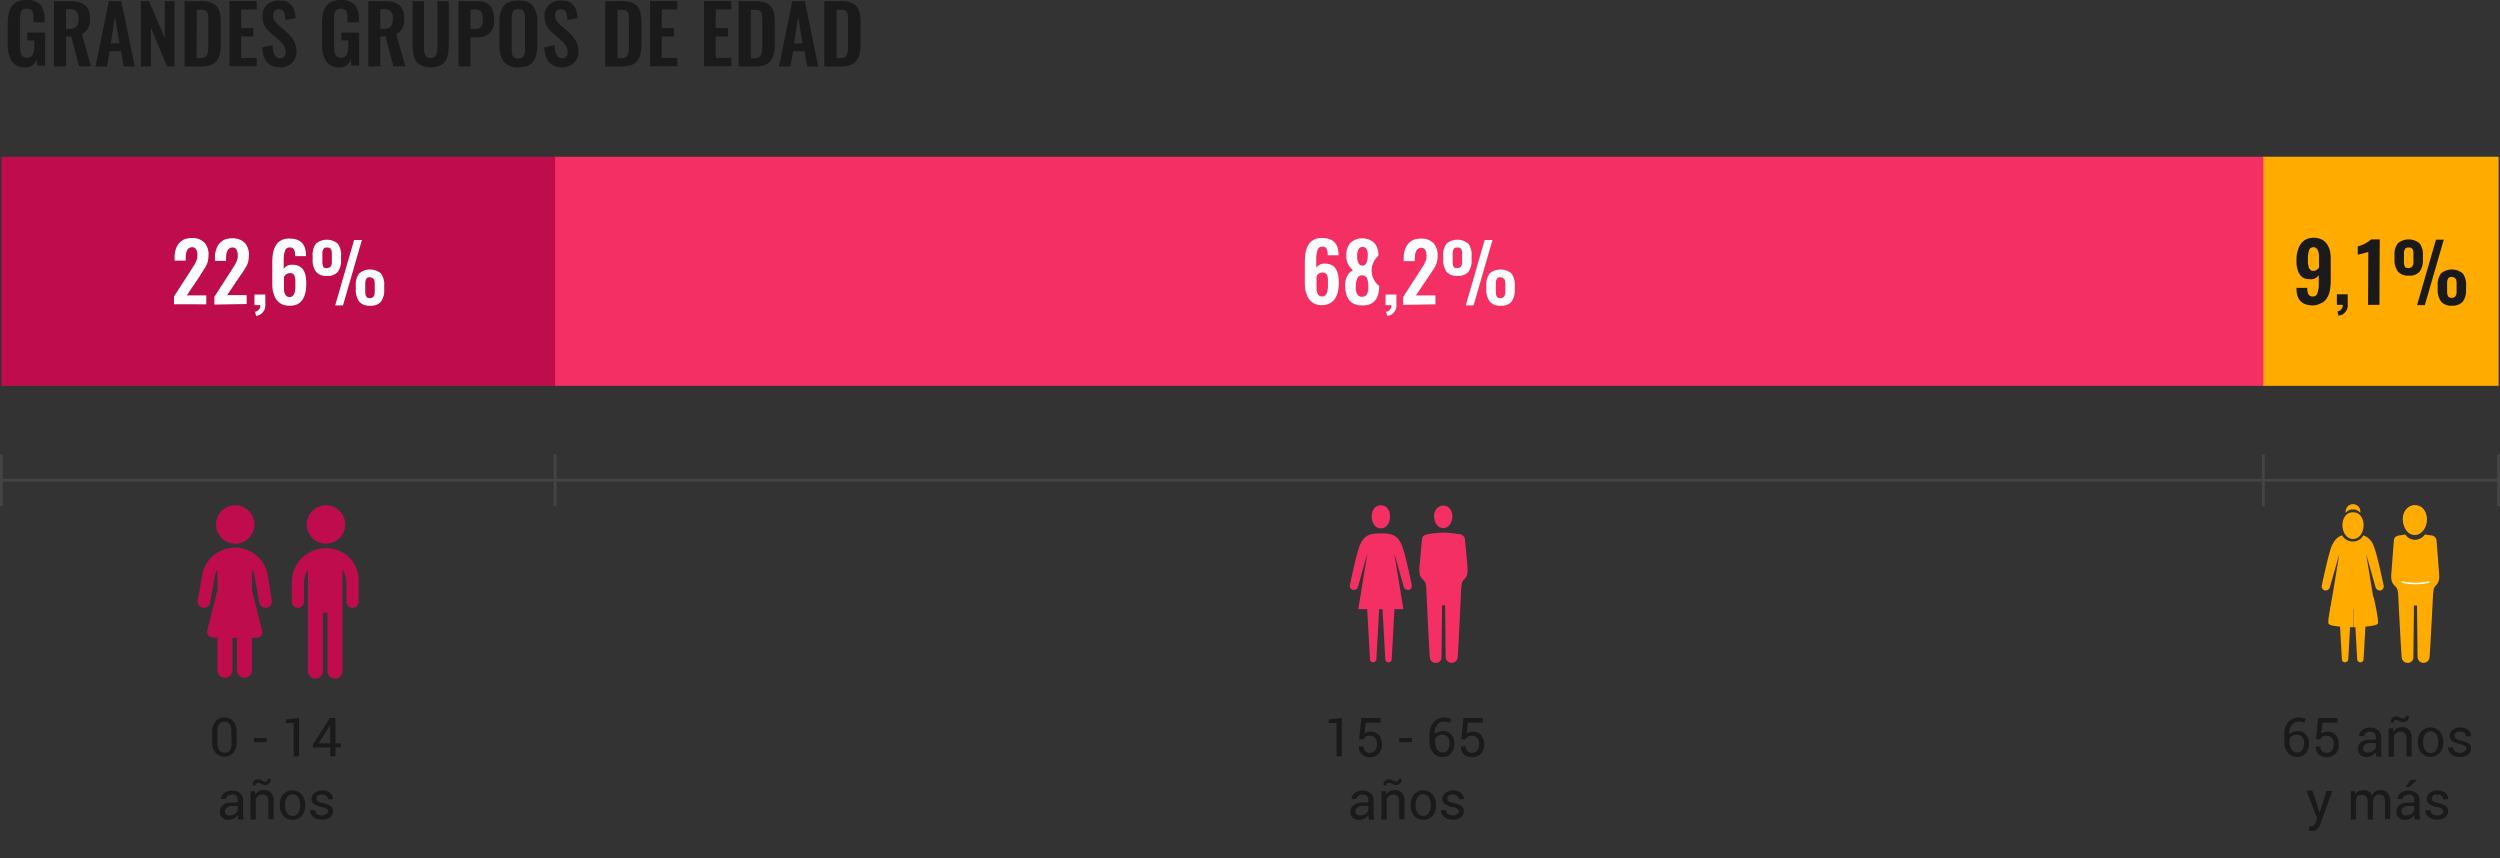 <svg id="Grupo_83048" data-name="Grupo 83048" xmlns="http://www.w3.org/2000/svg" width="761.189" height="261.245" viewBox="0 0 761.189 261.245">
  <rect x="0" y="0" width="761.189" height="261.245" fill="#333333" stroke="none"/>
  <g id="Grupo_82998" data-name="Grupo 82998" transform="translate(1.271)">
    <g id="Grupo_82996" data-name="Grupo 82996" transform="translate(0 0.339)">
      <rect id="Rectángulo_34398" data-name="Rectángulo 34398" width="276.164" height="20.344" fill="none"/>
    </g>
    <g id="Grupo_82997" data-name="Grupo 82997" transform="translate(1.102)" style="isolation: isolate">
      <path id="Trazado_120449" data-name="Trazado 120449" d="M413.509,1247.011a4.655,4.655,0,0,1-4.069-1.78,8.776,8.776,0,0,1-1.272-5.171v-6.441a14.863,14.863,0,0,1,.254-2.967,6.41,6.41,0,0,1,.933-2.2,3.754,3.754,0,0,1,1.779-1.441,6.732,6.732,0,0,1,2.713-.508,5.553,5.553,0,0,1,4.238,1.441,6.517,6.517,0,0,1,1.271,4.408v.932h-3.391v-2.12a3.013,3.013,0,0,0-.17-.847,1.714,1.714,0,0,0-.338-.678,1.374,1.374,0,0,0-.594-.338,3.051,3.051,0,0,0-.932-.17,2.345,2.345,0,0,0-.763.085,2.808,2.808,0,0,0-.509.254,1.817,1.817,0,0,0-.338.423l-.254.509a1.65,1.65,0,0,0-.085.677c0,.254-.085.509-.085.678v8.815a6.437,6.437,0,0,0,.424,2.628,1.775,1.775,0,0,0,1.694.848,2.348,2.348,0,0,0,1.1-.254,2,2,0,0,0,.678-.763,4.179,4.179,0,0,0,.339-1.1,8.233,8.233,0,0,0,.085-1.526v-1.611H414.1v-2.373h5.426V1246.5h-2.374l-.254-2.035A3.261,3.261,0,0,1,413.509,1247.011Z" transform="translate(-408.168 -1226.498)" fill="#1a1a1a"/>
      <path id="Trazado_120450" data-name="Trazado 120450" d="M422.933,1246.773v-19.92h4.577a12.834,12.834,0,0,1,2.712.254,4.56,4.56,0,0,1,1.95.848,4,4,0,0,1,1.271,1.61,7.233,7.233,0,0,1,.423,2.544,6.31,6.31,0,0,1-.593,3.051,3.352,3.352,0,0,1-1.865,1.7l2.8,9.832h-3.644l-2.374-9.07h-1.611v9.07l-3.644.085Zm3.644-11.443h.848a3.2,3.2,0,0,0,2.288-.679,3.445,3.445,0,0,0,.679-2.373,3.227,3.227,0,0,0-.594-2.289,2.873,2.873,0,0,0-2.119-.678h-1.1Z" transform="translate(-408.862 -1226.515)" fill="#1a1a1a"/>
      <path id="Trazado_120451" data-name="Trazado 120451" d="M436.185,1246.773l4.069-19.92h3.814l4.069,19.92h-3.39l-.763-4.662h-3.476l-.847,4.662Zm4.662-7.035h2.628l-1.356-8.138Z" transform="translate(-409.484 -1226.515)" fill="#1a1a1a"/>
      <path id="Trazado_120452" data-name="Trazado 120452" d="M450.683,1246.773v-19.92h2.458l4.832,11.274v-11.274h2.967v19.92h-2.288l-4.917-11.867v11.867Z" transform="translate(-410.165 -1226.515)" fill="#1a1a1a"/>
      <path id="Trazado_120453" data-name="Trazado 120453" d="M464.647,1246.773v-19.92h4.662a10.822,10.822,0,0,1,3.052.339,4.37,4.37,0,0,1,1.949,1.1,3.934,3.934,0,0,1,1.018,1.95,12.606,12.606,0,0,1,.338,2.8v7.2a9.594,9.594,0,0,1-.338,2.882,5.742,5.742,0,0,1-1.018,2.035,3.928,3.928,0,0,1-1.864,1.187,9.4,9.4,0,0,1-2.882.424Zm3.644-2.543h1.018a3.173,3.173,0,0,0,.932-.085,5.82,5.82,0,0,0,.679-.255,1.019,1.019,0,0,0,.423-.424,1.8,1.8,0,0,0,.254-.594,5.365,5.365,0,0,0,.17-.762,3.18,3.18,0,0,0,.085-.847v-9.494c0-.254-.085-.594-.085-.847a5.827,5.827,0,0,0-.254-.679,1.025,1.025,0,0,0-.423-.424.963.963,0,0,0-.679-.255c-.254,0-.679-.084-1.017-.084h-1.018l-.085,14.749Z" transform="translate(-410.821 -1226.515)" fill="#1a1a1a"/>
      <path id="Trazado_120454" data-name="Trazado 120454" d="M478.967,1246.773v-19.92h8.307v2.543h-4.747v5.679h3.73v2.543h-3.73v6.527h4.747v2.543h-8.307Z" transform="translate(-411.493 -1226.515)" fill="#1a1a1a"/>
      <path id="Trazado_120455" data-name="Trazado 120455" d="M494.971,1247.019c-3.475,0-5.34-2.035-5.509-6.1l3.136-.679c.085,2.627.847,3.985,2.288,3.985a1.6,1.6,0,0,0,1.271-.509,2.158,2.158,0,0,0,.424-1.356,3.1,3.1,0,0,0-.339-1.526,4.125,4.125,0,0,0-.678-1.1l-1.1-1.1-2.628-2.288a6.027,6.027,0,0,1-2.288-4.832,4.542,4.542,0,0,1,1.356-3.56,5.234,5.234,0,0,1,3.729-1.272,6.791,6.791,0,0,1,1.95.255,3,3,0,0,1,1.356.763,4.451,4.451,0,0,1,.933,1.186,4.919,4.919,0,0,1,.508,1.441c.085.509.17,1.1.254,1.7l-3.136.593a3.491,3.491,0,0,0-.085-1.017,4.369,4.369,0,0,0-.17-.932,2.109,2.109,0,0,0-.338-.763,1.509,1.509,0,0,0-.594-.423,2.508,2.508,0,0,0-.847-.17,1.729,1.729,0,0,0-1.272.508,2.088,2.088,0,0,0-.423,1.271,3.036,3.036,0,0,0,.338,1.611,7.9,7.9,0,0,0,1.187,1.356l2.628,2.289a13.417,13.417,0,0,1,1.1,1.1c.254.339.594.763.933,1.271a12.188,12.188,0,0,1,.678,1.526,6.45,6.45,0,0,1,.254,1.78,4.8,4.8,0,0,1-1.356,3.561A4.859,4.859,0,0,1,494.971,1247.019Z" transform="translate(-411.986 -1226.506)" fill="#1a1a1a"/>
      <path id="Trazado_120456" data-name="Trazado 120456" d="M513.925,1247.011a4.655,4.655,0,0,1-4.069-1.78,8.776,8.776,0,0,1-1.271-5.171v-6.441a14.941,14.941,0,0,1,.254-2.967,6.409,6.409,0,0,1,.933-2.2,3.752,3.752,0,0,1,1.78-1.441,6.724,6.724,0,0,1,2.712-.508,5.553,5.553,0,0,1,4.238,1.441,6.517,6.517,0,0,1,1.271,4.408v.932H516.3v-2.12a3.013,3.013,0,0,0-.17-.847,1.69,1.69,0,0,0-.338-.678,1.374,1.374,0,0,0-.594-.338,3.051,3.051,0,0,0-.932-.17,2.345,2.345,0,0,0-.763.085,2.794,2.794,0,0,0-.508.254,1.817,1.817,0,0,0-.339.423l-.255.509a1.651,1.651,0,0,0-.085.677c0,.254-.085.509-.085.678v8.815a6.437,6.437,0,0,0,.424,2.628,1.777,1.777,0,0,0,1.7.848,2.346,2.346,0,0,0,1.1-.254,1.992,1.992,0,0,0,.678-.763,4.182,4.182,0,0,0,.339-1.1,8.236,8.236,0,0,0,.085-1.526v-1.611h-2.119v-2.373h5.425V1246.5h-2.373l-.255-2.035A3.116,3.116,0,0,1,513.925,1247.011Z" transform="translate(-412.885 -1226.498)" fill="#1a1a1a"/>
      <path id="Trazado_120457" data-name="Trazado 120457" d="M523.349,1246.773v-19.92h4.577a12.827,12.827,0,0,1,2.712.254,4.556,4.556,0,0,1,1.95.848,4,4,0,0,1,1.271,1.61,7.231,7.231,0,0,1,.424,2.544,6.309,6.309,0,0,1-.594,3.051,3.352,3.352,0,0,1-1.865,1.7l2.8,9.832h-3.644l-2.374-9.07h-1.61v9.07l-3.645.085Zm3.645-11.443h.847a3.2,3.2,0,0,0,2.288-.679,3.446,3.446,0,0,0,.679-2.373,3.227,3.227,0,0,0-.594-2.289,2.873,2.873,0,0,0-2.119-.678h-1.1Z" transform="translate(-413.578 -1226.515)" fill="#1a1a1a"/>
      <path id="Trazado_120458" data-name="Trazado 120458" d="M543.085,1247.028a6.2,6.2,0,0,1-2.288-.339,4.141,4.141,0,0,1-1.611-.848,3.674,3.674,0,0,1-1.018-1.441,6.586,6.586,0,0,1-.508-1.949,18.283,18.283,0,0,1-.17-2.374v-13.223h3.476V1241.6a4.3,4.3,0,0,0,.169,1.018,1.969,1.969,0,0,0,.339.847,1.14,1.14,0,0,0,.594.509,1.836,1.836,0,0,0,1.865,0,3.712,3.712,0,0,0,.593-.509,2.542,2.542,0,0,0,.339-.847,4.259,4.259,0,0,0,.17-1.018v-14.749h3.475v13.223a18.485,18.485,0,0,1-.169,2.374,7.319,7.319,0,0,1-.509,1.949,3.682,3.682,0,0,1-1.017,1.441,4.155,4.155,0,0,1-1.611.848A6.079,6.079,0,0,1,543.085,1247.028Z" transform="translate(-414.242 -1226.515)" fill="#1a1a1a"/>
      <path id="Trazado_120459" data-name="Trazado 120459" d="M552.166,1246.773v-19.92h5.765c3.39,0,5.085,1.865,5.085,5.679a5.248,5.248,0,0,1-1.356,4.069,5.54,5.54,0,0,1-3.9,1.271h-1.95v8.9Zm3.645-11.443H557a2.54,2.54,0,0,0,2.035-.594,3.666,3.666,0,0,0,.508-2.2,6.877,6.877,0,0,0-.085-1.441,3.019,3.019,0,0,0-.338-.932,1.848,1.848,0,0,0-.763-.594,6.14,6.14,0,0,0-1.441-.169h-1.1Z" transform="translate(-414.932 -1226.515)" fill="#1a1a1a"/>
      <path id="Trazado_120460" data-name="Trazado 120460" d="M571,1247.019a5.44,5.44,0,0,1-4.408-1.7,7.908,7.908,0,0,1-1.356-4.917v-7.29a8.789,8.789,0,0,1,.339-2.712,5.585,5.585,0,0,1,.932-2.035,3.463,3.463,0,0,1,1.78-1.271,8.274,8.274,0,0,1,2.712-.424c2.035,0,3.476.509,4.408,1.611a7.3,7.3,0,0,1,1.356,4.832v7.375a8.79,8.79,0,0,1-.339,2.712,5.569,5.569,0,0,1-.932,2.035,4.17,4.17,0,0,1-1.78,1.356A9.092,9.092,0,0,1,571,1247.019Zm-.932-2.882a2.659,2.659,0,0,0,1.864,0,1.523,1.523,0,0,0,.594-.424,1.706,1.706,0,0,0,.339-.679,2.5,2.5,0,0,0,.17-.847v-9.917a4.855,4.855,0,0,0-.085-1.187c-.085-.339-.17-.593-.255-.932a2.272,2.272,0,0,0-.594-.678,2.159,2.159,0,0,0-1.1-.17,4.289,4.289,0,0,0-1.1.17,1.172,1.172,0,0,0-.594.678,3.826,3.826,0,0,0-.255.932c0,.339-.085.678-.085,1.188v10a3.72,3.72,0,0,0,.17.847,1.707,1.707,0,0,0,.339.678A3.692,3.692,0,0,0,570.073,1244.137Z" transform="translate(-415.546 -1226.506)" fill="#1a1a1a"/>
      <path id="Trazado_120461" data-name="Trazado 120461" d="M585.07,1247.019c-3.476,0-5.34-2.035-5.51-6.1l3.136-.679c.085,2.627.847,3.985,2.288,3.985a1.6,1.6,0,0,0,1.271-.509,2.158,2.158,0,0,0,.424-1.356,3.1,3.1,0,0,0-.339-1.526,4.151,4.151,0,0,0-.678-1.1l-1.1-1.1-2.628-2.288a6.027,6.027,0,0,1-2.288-4.832,4.539,4.539,0,0,1,1.356-3.56,5.233,5.233,0,0,1,3.729-1.272,6.8,6.8,0,0,1,1.95.255,3,3,0,0,1,1.356.763,4.428,4.428,0,0,1,.932,1.186,4.894,4.894,0,0,1,.509,1.441c.085.509.17,1.1.254,1.7l-3.136.593a3.491,3.491,0,0,0-.085-1.017,4.372,4.372,0,0,0-.17-.932,2.1,2.1,0,0,0-.339-.763,1.507,1.507,0,0,0-.593-.423,2.509,2.509,0,0,0-.848-.17,1.729,1.729,0,0,0-1.271.508,2.083,2.083,0,0,0-.424,1.271,3.027,3.027,0,0,0,.339,1.611,7.94,7.94,0,0,0,1.187,1.356l2.628,2.289a13.584,13.584,0,0,1,1.1,1.1c.255.339.594.763.932,1.271a12.038,12.038,0,0,1,.679,1.526,6.447,6.447,0,0,1,.255,1.78,4.8,4.8,0,0,1-1.356,3.561A4.859,4.859,0,0,1,585.07,1247.019Z" transform="translate(-416.218 -1226.506)" fill="#1a1a1a"/>
      <path id="Trazado_120462" data-name="Trazado 120462" d="M599.039,1246.773v-19.92H603.7a10.823,10.823,0,0,1,3.052.339,4.379,4.379,0,0,1,1.95,1.1,3.941,3.941,0,0,1,1.017,1.95,12.6,12.6,0,0,1,.339,2.8v7.2a9.591,9.591,0,0,1-.339,2.882,5.757,5.757,0,0,1-1.017,2.035,3.936,3.936,0,0,1-1.865,1.187,9.4,9.4,0,0,1-2.882.424Zm3.645-2.543H603.7a3.169,3.169,0,0,0,.932-.085,5.82,5.82,0,0,0,.679-.255,1.021,1.021,0,0,0,.424-.424,1.789,1.789,0,0,0,.254-.594,5.358,5.358,0,0,0,.17-.762,3.181,3.181,0,0,0,.085-.847v-9.494c0-.254-.085-.594-.085-.847a5.793,5.793,0,0,0-.255-.679,1.013,1.013,0,0,0-.423-.424.963.963,0,0,0-.679-.255c-.254,0-.677-.084-1.017-.084h-1.017v14.749Z" transform="translate(-417.133 -1226.515)" fill="#1a1a1a"/>
      <path id="Trazado_120463" data-name="Trazado 120463" d="M613.359,1246.773v-19.92h8.307v2.543h-4.747v5.679h3.73v2.543h-3.73v6.527h4.747v2.543h-8.307Z" transform="translate(-417.806 -1226.515)" fill="#1a1a1a"/>
      <path id="Trazado_120464" data-name="Trazado 120464" d="M630.614,1246.773v-19.92h8.307v2.543h-4.747v5.679h3.73v2.543h-3.73v6.527h4.747v2.543h-8.307v.085Z" transform="translate(-418.616 -1226.515)" fill="#1a1a1a"/>
      <path id="Trazado_120465" data-name="Trazado 120465" d="M641.643,1246.773v-19.92H646.3a10.814,10.814,0,0,1,3.052.339,4.373,4.373,0,0,1,1.95,1.1,3.932,3.932,0,0,1,1.017,1.95,12.6,12.6,0,0,1,.339,2.8v7.2a9.591,9.591,0,0,1-.339,2.882,5.724,5.724,0,0,1-1.017,2.035,3.931,3.931,0,0,1-1.865,1.187,9.392,9.392,0,0,1-2.882.424Zm3.644-2.543H646.3a3.179,3.179,0,0,0,.933-.085,5.8,5.8,0,0,0,.678-.255,1.021,1.021,0,0,0,.424-.424,1.8,1.8,0,0,0,.254-.594,5.348,5.348,0,0,0,.17-.762,3.178,3.178,0,0,0,.085-.847v-9.494c0-.254-.085-.594-.085-.847a5.815,5.815,0,0,0-.254-.679,1.022,1.022,0,0,0-.424-.424.96.96,0,0,0-.678-.255c-.254,0-.679-.084-1.018-.084h-1.017v14.749Z" transform="translate(-419.134 -1226.515)" fill="#1a1a1a"/>
      <path id="Trazado_120466" data-name="Trazado 120466" d="M654.539,1246.773l4.069-19.92h3.815l4.069,19.92H663.1l-.762-4.662h-3.476l-.847,4.662Zm4.577-7.035h2.628l-1.356-8.138Z" transform="translate(-419.74 -1226.515)" fill="#1a1a1a"/>
      <path id="Trazado_120467" data-name="Trazado 120467" d="M669.037,1246.773v-19.92H673.7a10.821,10.821,0,0,1,3.052.339,4.369,4.369,0,0,1,1.949,1.1,3.934,3.934,0,0,1,1.018,1.95,12.6,12.6,0,0,1,.338,2.8v7.2a9.625,9.625,0,0,1-.338,2.882,5.74,5.74,0,0,1-1.018,2.035,3.928,3.928,0,0,1-1.864,1.187,9.4,9.4,0,0,1-2.882.424Zm3.644-2.543H673.7a3.173,3.173,0,0,0,.932-.085,5.825,5.825,0,0,0,.679-.255,1.019,1.019,0,0,0,.423-.424,1.8,1.8,0,0,0,.255-.594,5.358,5.358,0,0,0,.17-.762,3.176,3.176,0,0,0,.085-.847v-9.494c0-.254-.085-.594-.085-.847a5.828,5.828,0,0,0-.254-.679,1.026,1.026,0,0,0-.423-.424.963.963,0,0,0-.679-.255c-.254,0-.679-.084-1.017-.084h-1.018v14.749Z" transform="translate(-420.421 -1226.515)" fill="#1a1a1a"/>
    </g>
  </g>
  <g id="Grupo_83002" data-name="Grupo 83002" transform="translate(38.229 217.761)">
    <g id="Grupo_82999" data-name="Grupo 82999">
      <rect id="Rectángulo_34399" data-name="Rectángulo 34399" width="92.902" height="43.484" fill="none"/>
    </g>
    <g id="Grupo_83000" data-name="Grupo 83000" transform="translate(26.362 0.679)" style="isolation: isolate">
      <path id="Trazado_120468" data-name="Trazado 120468" d="M480.911,1463.077a4.915,4.915,0,0,1-1.017,3.391,3.693,3.693,0,0,1-5.425,0,5.058,5.058,0,0,1-1.018-3.391v-2.8a4.908,4.908,0,0,1,1.018-3.39,3.521,3.521,0,0,1,2.712-1.187,3.4,3.4,0,0,1,2.712,1.187,5.062,5.062,0,0,1,1.017,3.39Zm-1.611-3.051a4.17,4.17,0,0,0-.508-2.289,1.861,1.861,0,0,0-1.611-.762,1.967,1.967,0,0,0-1.611.762,3.539,3.539,0,0,0-.509,2.289v3.39a3.516,3.516,0,0,0,.594,2.289,1.863,1.863,0,0,0,1.611.762,1.971,1.971,0,0,0,1.611-.762,4.17,4.17,0,0,0,.508-2.289l-.085-3.39Z" transform="translate(-473.452 -1455.703)" fill="#1a1a1a"/>
      <path id="Trazado_120469" data-name="Trazado 120469" d="M490.693,1463.555h-3.9v-1.271h3.9Z" transform="translate(-474.079 -1456.012)" fill="#1a1a1a"/>
      <path id="Trazado_120470" data-name="Trazado 120470" d="M501.006,1467.578H499.4v-10.172h-2.373v-1.1l3.984-.424Z" transform="translate(-474.559 -1455.711)" fill="#1a1a1a"/>
      <path id="Trazado_120471" data-name="Trazado 120471" d="M512.516,1463.594h1.611v1.271h-1.611v2.712H510.9v-2.712h-5.256v-.847l5.171-8.138h1.7Zm-5.171,0H510.9v-5.509h-.085l-.17.424Z" transform="translate(-474.964 -1455.711)" fill="#1a1a1a"/>
    </g>
    <g id="Grupo_83001" data-name="Grupo 83001" transform="translate(28.736 19.242)" style="isolation: isolate">
      <path id="Trazado_120472" data-name="Trazado 120472" d="M481.537,1487.825a2.1,2.1,0,0,1-.085-.678c0-.17-.085-.424-.085-.594a2.824,2.824,0,0,1-1.186,1.018,3.468,3.468,0,0,1-1.526.423,2.79,2.79,0,0,1-2.035-.677,2.4,2.4,0,0,1-.678-1.95,2.268,2.268,0,0,1,1.017-1.95,4.463,4.463,0,0,1,2.712-.678h1.7v-.847a1.678,1.678,0,0,0-.424-1.187,1.752,1.752,0,0,0-1.356-.423,2.087,2.087,0,0,0-1.271.423,1.172,1.172,0,0,0-.509.933h-1.526v-.085a2.067,2.067,0,0,1,.933-1.7,3.705,3.705,0,0,1,2.458-.763,3.473,3.473,0,0,1,2.374.763,2.633,2.633,0,0,1,.932,2.119v4.154a3.474,3.474,0,0,0,.085.932,3,3,0,0,0,.17.847h-1.7v-.085Zm-2.627-1.187a2.936,2.936,0,0,0,1.526-.423,2.161,2.161,0,0,0,.932-1.018v-1.441h-1.78a2.072,2.072,0,0,0-1.526.509,1.6,1.6,0,0,0-.593,1.1,1.158,1.158,0,0,0,.338.932A1.44,1.44,0,0,0,478.91,1486.638Z" transform="translate(-475.943 -1475.365)" fill="#1a1a1a"/>
      <path id="Trazado_120473" data-name="Trazado 120473" d="M487.082,1478.91l.085,1.272a3.426,3.426,0,0,1,1.1-1.1,2.9,2.9,0,0,1,1.526-.338,2.755,2.755,0,0,1,2.2.847,3.507,3.507,0,0,1,.763,2.543v5.509h-1.611v-5.425a2.619,2.619,0,0,0-.424-1.611,1.789,1.789,0,0,0-1.356-.508,1.947,1.947,0,0,0-1.187.338,3.025,3.025,0,0,0-.848.933v6.357h-1.611v-8.646h1.356Zm4.832-3.475a1.726,1.726,0,0,1-.509,1.271,1.537,1.537,0,0,1-1.187.509,2.318,2.318,0,0,1-1.186-.339,2.02,2.02,0,0,0-1.017-.339.77.77,0,0,0-.594.254.917.917,0,0,0-.254.593l-.847-.169a1.727,1.727,0,0,1,.509-1.272,1.539,1.539,0,0,1,1.187-.508,2.057,2.057,0,0,1,1.1.338,2.276,2.276,0,0,0,1.1.339.77.77,0,0,0,.594-.254.96.96,0,0,0,.254-.678Z" transform="translate(-476.402 -1475.181)" fill="#1a1a1a"/>
      <path id="Trazado_120474" data-name="Trazado 120474" d="M495.065,1483.413a4.648,4.648,0,0,1,1.018-3.136,3.8,3.8,0,0,1,5.679,0,4.808,4.808,0,0,1,1.017,3.136v.17a4.655,4.655,0,0,1-1.017,3.136,3.385,3.385,0,0,1-2.8,1.271,3.667,3.667,0,0,1-2.882-1.271,4.805,4.805,0,0,1-1.018-3.136Zm1.611.17a3.837,3.837,0,0,0,.594,2.289,1.955,1.955,0,0,0,1.7.932,1.859,1.859,0,0,0,1.7-.932,3.843,3.843,0,0,0,.593-2.289v-.17a3.841,3.841,0,0,0-.593-2.288,1.954,1.954,0,0,0-1.7-.932,1.856,1.856,0,0,0-1.7.932,3.835,3.835,0,0,0-.594,2.288Z" transform="translate(-476.841 -1475.361)" fill="#1a1a1a"/>
      <path id="Trazado_120475" data-name="Trazado 120475" d="M510.269,1485.532a1.176,1.176,0,0,0-.423-.847,3.306,3.306,0,0,0-1.526-.594,6.3,6.3,0,0,1-2.374-.932,1.971,1.971,0,0,1-.762-1.611,2.338,2.338,0,0,1,.932-1.78,4.072,4.072,0,0,1,4.747,0,2.406,2.406,0,0,1,.847,1.865v.085h-1.526a1.468,1.468,0,0,0-.508-1.018,1.664,1.664,0,0,0-1.271-.423,1.761,1.761,0,0,0-1.272.338,1.181,1.181,0,0,0-.423.848,1.091,1.091,0,0,0,.338.847,5.337,5.337,0,0,0,1.442.509,7.84,7.84,0,0,1,2.458.932,1.971,1.971,0,0,1,.762,1.611,2.368,2.368,0,0,1-.932,1.865,3.684,3.684,0,0,1-2.458.677,3.775,3.775,0,0,1-2.628-.847,2.4,2.4,0,0,1-.932-1.95v-.085h1.526a1.368,1.368,0,0,0,.594,1.188,2.564,2.564,0,0,0,1.356.423,2.151,2.151,0,0,0,1.356-.339C509.931,1486.041,510.269,1485.872,510.269,1485.532Z" transform="translate(-477.297 -1475.361)" fill="#1a1a1a"/>
    </g>
  </g>
  <g id="Grupo_83006" data-name="Grupo 83006" transform="translate(382.459 217.761)">
    <g id="Grupo_83003" data-name="Grupo 83003">
      <rect id="Rectángulo_34400" data-name="Rectángulo 34400" width="92.902" height="43.484" fill="none"/>
    </g>
    <g id="Grupo_83004" data-name="Grupo 83004" transform="translate(22.124 0.678)" style="isolation: isolate">
      <path id="Trazado_120476" data-name="Trazado 120476" d="M834.185,1467.578h-1.611v-10.172H830.2v-1.1l3.984-.424v11.7Z" transform="translate(-830.201 -1455.71)" fill="#1a1a1a"/>
      <path id="Trazado_120477" data-name="Trazado 120477" d="M839.892,1462.323l.678-6.443h5.849v1.441h-4.493l-.424,3.306a2.654,2.654,0,0,1,.848-.424,4.29,4.29,0,0,1,1.017-.169,3.2,3.2,0,0,1,2.543,1.017,4.352,4.352,0,0,1,.933,2.882,4.118,4.118,0,0,1-.933,2.8,3.935,3.935,0,0,1-5.17.254,2.9,2.9,0,0,1-.932-2.374v-.085h1.441a1.769,1.769,0,0,0,1.949,1.95,1.863,1.863,0,0,0,1.526-.678,3.331,3.331,0,0,0,.594-1.95,2.74,2.74,0,0,0-.594-1.865,1.742,1.742,0,0,0-1.526-.678,2.74,2.74,0,0,0-1.356.255,1.548,1.548,0,0,0-.593.847Z" transform="translate(-830.652 -1455.71)" fill="#1a1a1a"/>
      <path id="Trazado_120478" data-name="Trazado 120478" d="M856.6,1463.555h-3.9v-1.271h3.9Z" transform="translate(-831.258 -1456.011)" fill="#1a1a1a"/>
      <path id="Trazado_120479" data-name="Trazado 120479" d="M866.806,1455.7a5.708,5.708,0,0,1,1.187.17,2.388,2.388,0,0,1,.933.339l-.339,1.187a2.539,2.539,0,0,0-.848-.338,3.8,3.8,0,0,0-1.017-.085,2.417,2.417,0,0,0-2.035,1.017,4.209,4.209,0,0,0-.762,2.627v.17a3.308,3.308,0,0,1,1.187-.678,3.958,3.958,0,0,1,1.441-.254,2.942,2.942,0,0,1,2.458,1.1,4.2,4.2,0,0,1,.933,2.712,4.351,4.351,0,0,1-1.017,2.967,3.281,3.281,0,0,1-2.628,1.1,3.5,3.5,0,0,1-2.8-1.271,5.036,5.036,0,0,1-1.1-3.475v-2.2a5.161,5.161,0,0,1,1.271-3.644A4.2,4.2,0,0,1,866.806,1455.7Zm-.509,5.256a2.311,2.311,0,0,0-1.356.339,2.689,2.689,0,0,0-.847.847v.932a4.047,4.047,0,0,0,.678,2.459,1.981,1.981,0,0,0,1.7.847,1.615,1.615,0,0,0,1.526-.847,3.614,3.614,0,0,0,.509-2.035,2.6,2.6,0,0,0-.594-1.865A2.172,2.172,0,0,0,866.3,1460.958Z" transform="translate(-831.713 -1455.702)" fill="#1a1a1a"/>
      <path id="Trazado_120480" data-name="Trazado 120480" d="M872.533,1462.323l.679-6.443h5.849v1.441h-4.493l-.424,3.306a2.654,2.654,0,0,1,.848-.424,4.29,4.29,0,0,1,1.017-.169,3.2,3.2,0,0,1,2.543,1.017,4.352,4.352,0,0,1,.933,2.882,4.118,4.118,0,0,1-.933,2.8,3.935,3.935,0,0,1-5.17.254,2.9,2.9,0,0,1-.932-2.374v-.085h1.441a1.769,1.769,0,0,0,1.949,1.95,1.864,1.864,0,0,0,1.526-.678,3.331,3.331,0,0,0,.594-1.95,2.74,2.74,0,0,0-.594-1.865,1.743,1.743,0,0,0-1.526-.678,2.74,2.74,0,0,0-1.356.255,1.548,1.548,0,0,0-.593.847Z" transform="translate(-832.185 -1455.71)" fill="#1a1a1a"/>
    </g>
    <g id="Grupo_83005" data-name="Grupo 83005" transform="translate(28.735 19.242)" style="isolation: isolate">
      <path id="Trazado_120481" data-name="Trazado 120481" d="M842.733,1487.825a2.1,2.1,0,0,1-.085-.678c0-.17-.085-.424-.085-.594a2.821,2.821,0,0,1-1.187,1.018,3.461,3.461,0,0,1-1.526.423,2.79,2.79,0,0,1-2.034-.677,2.393,2.393,0,0,1-.679-1.95,2.269,2.269,0,0,1,1.018-1.95,4.461,4.461,0,0,1,2.712-.678h1.7v-.847a1.678,1.678,0,0,0-.424-1.187,1.754,1.754,0,0,0-1.356-.423,2.085,2.085,0,0,0-1.271.423,1.172,1.172,0,0,0-.509.933h-1.526v-.085a2.067,2.067,0,0,1,.933-1.7,3.7,3.7,0,0,1,2.458-.763,3.469,3.469,0,0,1,2.373.763,2.631,2.631,0,0,1,.933,2.119v4.154a3.477,3.477,0,0,0,.085.932,3,3,0,0,0,.169.847h-1.695v-.085Zm-2.628-1.187a2.931,2.931,0,0,0,1.526-.423,2.158,2.158,0,0,0,.933-1.018v-1.441h-1.78a2.071,2.071,0,0,0-1.526.509,1.334,1.334,0,0,0-.594,1.1,1.156,1.156,0,0,0,.339.932A1.7,1.7,0,0,0,840.1,1486.638Z" transform="translate(-837.138 -1475.365)" fill="#1a1a1a"/>
      <path id="Trazado_120482" data-name="Trazado 120482" d="M848.367,1478.91l.085,1.272a3.423,3.423,0,0,1,1.1-1.1,2.9,2.9,0,0,1,1.526-.338,2.756,2.756,0,0,1,2.2.847,3.512,3.512,0,0,1,.762,2.543v5.509h-1.611v-5.425a2.626,2.626,0,0,0-.423-1.611,1.79,1.79,0,0,0-1.357-.508,1.951,1.951,0,0,0-1.187.338,3.023,3.023,0,0,0-.847.933v6.357h-1.611v-8.646h1.356Zm4.832-3.475a1.726,1.726,0,0,1-.509,1.271,1.538,1.538,0,0,1-1.186.509,2.313,2.313,0,0,1-1.187-.339,2.022,2.022,0,0,0-1.018-.339.77.77,0,0,0-.593.254.917.917,0,0,0-.254.593l-.847-.169a1.726,1.726,0,0,1,.508-1.272,1.542,1.542,0,0,1,1.187-.508,2.06,2.06,0,0,1,1.1.338,2.274,2.274,0,0,0,1.1.339.767.767,0,0,0,.593-.254.959.959,0,0,0,.254-.678Z" transform="translate(-837.602 -1475.181)" fill="#1a1a1a"/>
      <path id="Trazado_120483" data-name="Trazado 120483" d="M856.35,1483.413a4.653,4.653,0,0,1,1.017-3.136,3.8,3.8,0,0,1,5.679,0,4.8,4.8,0,0,1,1.018,3.136v.17a4.65,4.65,0,0,1-1.018,3.136,3.806,3.806,0,0,1-5.679,0,4.81,4.81,0,0,1-1.017-3.136v-.17Zm1.526.17a3.843,3.843,0,0,0,.593,2.289,1.956,1.956,0,0,0,1.7.932,1.858,1.858,0,0,0,1.7-.932,3.836,3.836,0,0,0,.594-2.289v-.17a3.835,3.835,0,0,0-.594-2.288,1.953,1.953,0,0,0-1.7-.932,1.857,1.857,0,0,0-1.7.932,3.842,3.842,0,0,0-.593,2.288Z" transform="translate(-838.04 -1475.361)" fill="#1a1a1a"/>
      <path id="Trazado_120484" data-name="Trazado 120484" d="M871.554,1485.532a1.174,1.174,0,0,0-.424-.847,3.3,3.3,0,0,0-1.526-.594,6.294,6.294,0,0,1-2.373-.932,1.97,1.97,0,0,1-.763-1.611,2.336,2.336,0,0,1,.933-1.78,4.07,4.07,0,0,1,4.746,0,2.4,2.4,0,0,1,.848,1.865v.085H871.47a1.466,1.466,0,0,0-.509-1.018,1.661,1.661,0,0,0-1.271-.423,1.76,1.76,0,0,0-1.271.338,1.178,1.178,0,0,0-.424.848,1.088,1.088,0,0,0,.339.847,5.34,5.34,0,0,0,1.441.509,7.848,7.848,0,0,1,2.459.932,1.972,1.972,0,0,1,.762,1.611,2.371,2.371,0,0,1-.932,1.865,3.685,3.685,0,0,1-2.459.677,3.774,3.774,0,0,1-2.628-.847,2.4,2.4,0,0,1-.932-1.95v-.085h1.526a1.37,1.37,0,0,0,.593,1.188,2.57,2.57,0,0,0,1.356.423,2.148,2.148,0,0,0,1.356-.339C871.215,1486.041,871.554,1485.872,871.554,1485.532Z" transform="translate(-838.496 -1475.361)" fill="#1a1a1a"/>
    </g>
  </g>
  <g id="Grupo_83010" data-name="Grupo 83010" transform="translate(688.969 217.761)">
    <g id="Grupo_83007" data-name="Grupo 83007">
      <rect id="Rectángulo_34401" data-name="Rectángulo 34401" width="71.711" height="43.484" fill="none"/>
    </g>
    <g id="Grupo_83008" data-name="Grupo 83008" transform="translate(6.527 0.085)" style="isolation: isolate">
      <path id="Trazado_120485" data-name="Trazado 120485" d="M1139.86,1455.7a5.726,5.726,0,0,1,1.187.17,2.383,2.383,0,0,1,.932.339l-.339,1.187a2.525,2.525,0,0,0-.847-.338,3.8,3.8,0,0,0-1.017-.085,2.415,2.415,0,0,0-2.035,1.017,4.2,4.2,0,0,0-.763,2.627v.17a3.312,3.312,0,0,1,1.188-.678,3.954,3.954,0,0,1,1.441-.254,2.943,2.943,0,0,1,2.458,1.1,4.2,4.2,0,0,1,.932,2.712,4.346,4.346,0,0,1-1.017,2.967,3.278,3.278,0,0,1-2.627,1.1,3.5,3.5,0,0,1-2.8-1.271,5.031,5.031,0,0,1-1.1-3.475v-2.2a5.157,5.157,0,0,1,1.271-3.644A4.066,4.066,0,0,1,1139.86,1455.7Zm-.594,5.256a2.31,2.31,0,0,0-1.356.339,2.679,2.679,0,0,0-.847.847v.932a4.04,4.04,0,0,0,.678,2.459,1.98,1.98,0,0,0,1.7.847,1.616,1.616,0,0,0,1.526-.847,3.615,3.615,0,0,0,.508-2.035,2.6,2.6,0,0,0-.593-1.865A2.043,2.043,0,0,0,1139.266,1460.958Z" transform="translate(-1135.452 -1455.109)" fill="#1a1a1a"/>
      <path id="Trazado_120486" data-name="Trazado 120486" d="M1145.587,1462.323l.679-6.443h5.849v1.441h-4.493l-.424,3.306a2.66,2.66,0,0,1,.847-.424,4.3,4.3,0,0,1,1.018-.169,3.2,3.2,0,0,1,2.543,1.017,4.351,4.351,0,0,1,.932,2.882,4.117,4.117,0,0,1-.932,2.8,3.936,3.936,0,0,1-5.171.254,2.9,2.9,0,0,1-.932-2.374v-.085h1.441a1.771,1.771,0,0,0,1.95,1.95,1.865,1.865,0,0,0,1.526-.678,3.331,3.331,0,0,0,.593-1.95,2.744,2.744,0,0,0-.593-1.865,1.744,1.744,0,0,0-1.526-.678,2.738,2.738,0,0,0-1.356.255,1.549,1.549,0,0,0-.594.847Z" transform="translate(-1135.924 -1455.118)" fill="#1a1a1a"/>
      <path id="Trazado_120487" data-name="Trazado 120487" d="M1164.616,1467.724a2.1,2.1,0,0,1-.085-.678c0-.17-.085-.424-.085-.594a2.82,2.82,0,0,1-1.187,1.018,3.459,3.459,0,0,1-1.525.423,2.79,2.79,0,0,1-2.035-.678,2.393,2.393,0,0,1-.679-1.95,2.269,2.269,0,0,1,1.018-1.95,4.461,4.461,0,0,1,2.713-.678h1.7v-.847a1.678,1.678,0,0,0-.424-1.187,2.163,2.163,0,0,0-1.356-.423,2.086,2.086,0,0,0-1.271.423,1.172,1.172,0,0,0-.509.933h-1.526v-.085a2.068,2.068,0,0,1,.933-1.7,3.706,3.706,0,0,1,2.458-.763,3.47,3.47,0,0,1,2.373.763,2.631,2.631,0,0,1,.933,2.119v4.154a3.476,3.476,0,0,0,.085.932,3,3,0,0,0,.169.847h-1.695v-.085Zm-2.628-1.186a2.931,2.931,0,0,0,1.526-.423,2.157,2.157,0,0,0,.933-1.018v-1.441h-1.78a2.071,2.071,0,0,0-1.526.509,1.334,1.334,0,0,0-.594,1.1,1.155,1.155,0,0,0,.339.932A1.438,1.438,0,0,0,1161.988,1466.537Z" transform="translate(-1136.559 -1455.264)" fill="#1a1a1a"/>
      <path id="Trazado_120488" data-name="Trazado 120488" d="M1170.161,1458.809l.085,1.272a3.43,3.43,0,0,1,1.1-1.1,2.9,2.9,0,0,1,1.526-.339,2.757,2.757,0,0,1,2.2.848,3.652,3.652,0,0,1,.762,2.543v5.509h-1.611v-5.425a2.627,2.627,0,0,0-.423-1.611,1.79,1.79,0,0,0-1.357-.508,1.952,1.952,0,0,0-1.187.338,3.023,3.023,0,0,0-.847.933v6.357h-1.61v-8.646h1.356Zm4.832-3.475a1.725,1.725,0,0,1-.509,1.271,1.538,1.538,0,0,1-1.187.509,2.314,2.314,0,0,1-1.186-.339,2.022,2.022,0,0,0-1.018-.339.769.769,0,0,0-.593.254.916.916,0,0,0-.254.593l-.847-.169a1.725,1.725,0,0,1,.508-1.272,1.541,1.541,0,0,1,1.187-.508,2.059,2.059,0,0,1,1.1.338,2.273,2.273,0,0,0,1.1.339.77.77,0,0,0,.594-.254.963.963,0,0,0,.254-.678Z" transform="translate(-1137.019 -1455.08)" fill="#1a1a1a"/>
      <path id="Trazado_120489" data-name="Trazado 120489" d="M1178.144,1463.312a4.651,4.651,0,0,1,1.017-3.135,3.8,3.8,0,0,1,5.679,0,4.8,4.8,0,0,1,1.018,3.135v.17a4.65,4.65,0,0,1-1.018,3.136,3.806,3.806,0,0,1-5.679,0,4.81,4.81,0,0,1-1.017-3.136Zm1.611.17a3.836,3.836,0,0,0,.594,2.289,1.953,1.953,0,0,0,1.694.932,1.858,1.858,0,0,0,1.7-.932,4.561,4.561,0,0,0,.594-2.289v-.17a3.836,3.836,0,0,0-.594-2.288,1.952,1.952,0,0,0-1.7-.932,1.855,1.855,0,0,0-1.694.932,3.834,3.834,0,0,0-.594,2.288Z" transform="translate(-1137.457 -1455.26)" fill="#1a1a1a"/>
      <path id="Trazado_120490" data-name="Trazado 120490" d="M1193.348,1465.431a1.174,1.174,0,0,0-.424-.847,3.3,3.3,0,0,0-1.526-.594,6.3,6.3,0,0,1-2.373-.932,1.969,1.969,0,0,1-.763-1.611,2.337,2.337,0,0,1,.933-1.78,4.072,4.072,0,0,1,4.747,0,2.406,2.406,0,0,1,.847,1.865v.085h-1.526a1.466,1.466,0,0,0-.509-1.018,1.665,1.665,0,0,0-1.271-.423,1.764,1.764,0,0,0-1.271.338,1.215,1.215,0,0,0-.424.933,1.088,1.088,0,0,0,.339.847,5.341,5.341,0,0,0,1.441.509,7.845,7.845,0,0,1,2.459.932,1.971,1.971,0,0,1,.762,1.611,2.371,2.371,0,0,1-.932,1.865,3.69,3.69,0,0,1-2.459.678,3.774,3.774,0,0,1-2.628-.847,2.4,2.4,0,0,1-.932-1.95v-.085h1.526a1.367,1.367,0,0,0,.593,1.187,2.347,2.347,0,0,0,1.356.424,2.152,2.152,0,0,0,1.357-.339C1193.009,1466.025,1193.348,1465.771,1193.348,1465.431Z" transform="translate(-1137.913 -1455.26)" fill="#1a1a1a"/>
    </g>
    <g id="Grupo_83009" data-name="Grupo 83009" transform="translate(13.308 19.666)" style="isolation: isolate">
      <path id="Trazado_120491" data-name="Trazado 120491" d="M1146.211,1484.6l.254,1.1h.085l2.12-6.527h1.78l-3.645,10a4.628,4.628,0,0,1-.932,1.525,2.229,2.229,0,0,1-1.7.678,1.262,1.262,0,0,1-.509-.085,3.6,3.6,0,0,1-.423-.085l.169-1.271h.678a1.174,1.174,0,0,0,.847-.424,2.311,2.311,0,0,0,.509-1.017l.339-.932-3.221-8.477h1.78Z" transform="translate(-1142.567 -1475.789)" fill="#1a1a1a"/>
      <path id="Trazado_120492" data-name="Trazado 120492" d="M1157.98,1479.086l.085,1.1a2.344,2.344,0,0,1,1.1-.933,3.245,3.245,0,0,1,3.052.085,2.189,2.189,0,0,1,.932,1.187,2.958,2.958,0,0,1,1.1-1.187,3.011,3.011,0,0,1,1.61-.424,2.752,2.752,0,0,1,2.119.933,4.138,4.138,0,0,1,.763,2.712v5.171h-1.61v-5.171a3.034,3.034,0,0,0-.424-1.78,1.667,1.667,0,0,0-1.356-.508,1.425,1.425,0,0,0-1.271.593,2.493,2.493,0,0,0-.594,1.441v5.594h-1.61v-5.17a3.04,3.04,0,0,0-.423-1.78,1.656,1.656,0,0,0-1.272-.593,2.463,2.463,0,0,0-1.187.254,1.693,1.693,0,0,0-.678.848v6.442h-1.611v-8.646h1.271v-.17Z" transform="translate(-1143.231 -1475.781)" fill="#1a1a1a"/>
      <path id="Trazado_120493" data-name="Trazado 120493" d="M1176.89,1487.662a2.1,2.1,0,0,1-.085-.678c0-.17-.085-.424-.085-.594a2.824,2.824,0,0,1-1.186,1.018,3.469,3.469,0,0,1-1.526.423,2.79,2.79,0,0,1-2.035-.677,2.393,2.393,0,0,1-.678-1.95,2.269,2.269,0,0,1,1.018-1.95,4.461,4.461,0,0,1,2.712-.678h1.7v-.847a1.677,1.677,0,0,0-.424-1.187,1.752,1.752,0,0,0-1.356-.423,2.085,2.085,0,0,0-1.271.423,1.172,1.172,0,0,0-.509.933h-1.526v-.085a2.067,2.067,0,0,1,.933-1.7,3.7,3.7,0,0,1,2.458-.763,3.469,3.469,0,0,1,2.373.763,2.631,2.631,0,0,1,.933,2.119v4.154a3.474,3.474,0,0,0,.085.932,3,3,0,0,0,.17.847h-1.7v-.085Zm-2.629-1.187a2.931,2.931,0,0,0,1.526-.423,2.158,2.158,0,0,0,.933-1.018v-1.441h-1.78a2.071,2.071,0,0,0-1.526.509,1.334,1.334,0,0,0-.594,1.1,1.155,1.155,0,0,0,.339.932A1.7,1.7,0,0,0,1174.262,1486.475Zm1.357-10.849h1.864v.085l-2.2,2.119h-1.187Z" transform="translate(-1143.916 -1475.626)" fill="#1a1a1a"/>
      <path id="Trazado_120494" data-name="Trazado 120494" d="M1186.055,1485.532a1.174,1.174,0,0,0-.424-.847,3.3,3.3,0,0,0-1.526-.594,6.292,6.292,0,0,1-2.373-.932,1.969,1.969,0,0,1-.763-1.611,2.336,2.336,0,0,1,.933-1.78,4.07,4.07,0,0,1,4.746,0,2.4,2.4,0,0,1,.848,1.865v.085h-1.526a1.466,1.466,0,0,0-.509-1.018,1.662,1.662,0,0,0-1.271-.423,1.757,1.757,0,0,0-1.271.338,1.178,1.178,0,0,0-.424.848,1.088,1.088,0,0,0,.339.847,5.326,5.326,0,0,0,1.441.509,7.831,7.831,0,0,1,2.458.932,1.97,1.97,0,0,1,.763,1.611,2.369,2.369,0,0,1-.933,1.865,3.683,3.683,0,0,1-2.458.677,3.772,3.772,0,0,1-2.627-.847,2.4,2.4,0,0,1-.932-1.95v-.085h1.526a1.367,1.367,0,0,0,.593,1.188,2.57,2.57,0,0,0,1.356.423,2.148,2.148,0,0,0,1.356-.339C1185.716,1486.041,1186.055,1485.872,1186.055,1485.532Z" transform="translate(-1144.351 -1475.785)" fill="#1a1a1a"/>
    </g>
  </g>
  <g id="Grupo_83017" data-name="Grupo 83017" transform="translate(410.987 153.848)">
    <g id="Grupo_83013" data-name="Grupo 83013" transform="translate(21.173 0.085)">
      <g id="Grupo_83011" data-name="Grupo 83011" transform="translate(0 8.223)">
        <path id="Trazado_120495" data-name="Trazado 120495" d="M873.773,1406.986c-.085-1.187-.678-7.544-.762-8.307a1.743,1.743,0,0,0-1.7-1.526,33.368,33.368,0,0,0-4.832-.508h0a31.94,31.94,0,0,0-4.832.508c-1.1.17-1.7.763-1.7,1.526-.084.763-.678,7.2-.762,8.307-.424,4.323,1.7,3.39,1.95,5.764,0,.085.085.255.085.338,0,0,.847,18.734,1.1,21.531a1.773,1.773,0,0,0,1.78,1.7,1.67,1.67,0,0,0,1.779-1.7l.17-15.851h.933l.17,15.851a1.827,1.827,0,0,0,3.644,0c.255-2.712,1.1-21.531,1.1-21.531.085-.084.085-.169.085-.338C872.077,1410.292,874.2,1411.309,873.773,1406.986Z" transform="translate(-859.137 -1396.645)" fill="#f42f63"/>
      </g>
      <g id="Grupo_83012" data-name="Grupo 83012" transform="translate(4.464)">
        <path id="Trazado_120496" data-name="Trazado 120496" d="M866.618,1394.884c1.78,0,2.8-1.865,2.8-3.561s-.932-3.306-2.8-3.306c-1.78,0-2.8,1.611-2.8,3.306C863.906,1393.1,864.838,1394.884,866.618,1394.884Z" transform="translate(-863.821 -1388.017)" fill="#f42f63"/>
      </g>
    </g>
    <g id="Grupo_83016" data-name="Grupo 83016">
      <g id="Grupo_83014" data-name="Grupo 83014" transform="translate(6.649)">
        <path id="Trazado_120497" data-name="Trazado 120497" d="M846.7,1394.964c1.865,0,2.8-1.865,2.8-3.645s-.932-3.391-2.8-3.391-2.8,1.611-2.8,3.391S844.83,1394.964,846.7,1394.964Z" transform="translate(-843.898 -1387.928)" fill="#f42f63"/>
      </g>
      <g id="Grupo_83015" data-name="Grupo 83015" transform="translate(0 8.561)">
        <path id="Trazado_120498" data-name="Trazado 120498" d="M855.777,1412.593s-2.12-10.341-3.136-12.376h0c-1.018-2.034-2.035-3.306-5.849-3.306h-.848c-3.814,0-4.831,1.272-5.849,3.306h0c-1.017,2.035-3.136,12.376-3.136,12.376a1.264,1.264,0,0,0,.933,1.526h.254a1.351,1.351,0,0,0,1.271-1.018l2.882-10.257-2.8,17.123h2.712l.847,15.257a.941.941,0,0,0,.933.933,1.018,1.018,0,0,0,1.017-.933l.847-15.257h1.018l.847,15.257a.962.962,0,0,0,1.017.933.941.941,0,0,0,.933-.933l.847-15.257h2.712l-2.8-17.123,2.882,10.257a1.351,1.351,0,0,0,1.272,1.018h.253A1.264,1.264,0,0,0,855.777,1412.593Z" transform="translate(-836.921 -1396.911)" fill="#f42f63"/>
      </g>
    </g>
  </g>
  <g id="Grupo_83018" data-name="Grupo 83018" transform="translate(688.969 47.722)">
    <rect id="Rectángulo_34402" data-name="Rectángulo 34402" width="71.796" height="69.761" fill="#ffab00"/>
  </g>
  <g id="Grupo_83019" data-name="Grupo 83019" transform="translate(168.682 47.722)">
    <rect id="Rectángulo_34403" data-name="Rectángulo 34403" width="520.456" height="69.761" fill="#f42f63"/>
  </g>
  <g id="Grupo_83020" data-name="Grupo 83020" transform="translate(0.424 47.722)">
    <rect id="Rectángulo_34404" data-name="Rectángulo 34404" width="168.597" height="69.761" fill="#be0c4d"/>
  </g>
  <g id="Grupo_83021" data-name="Grupo 83021" transform="translate(0.763 145.795)">
    <rect id="Rectángulo_34405" data-name="Rectángulo 34405" width="760.002" height="0.848" fill="#444"/>
  </g>
  <g id="Grupo_83022" data-name="Grupo 83022" transform="translate(0 138.336)">
    <rect id="Rectángulo_34406" data-name="Rectángulo 34406" width="0.848" height="15.766" fill="#444"/>
  </g>
  <g id="Grupo_83023" data-name="Grupo 83023" transform="translate(168.597 138.336)">
    <rect id="Rectángulo_34407" data-name="Rectángulo 34407" width="0.848" height="15.766" fill="#444"/>
  </g>
  <g id="Grupo_83024" data-name="Grupo 83024" transform="translate(760.341 138.336)">
    <rect id="Rectángulo_34408" data-name="Rectángulo 34408" width="0.848" height="15.766" fill="#444"/>
  </g>
  <g id="Grupo_83025" data-name="Grupo 83025" transform="translate(688.715 138.336)">
    <rect id="Rectángulo_34409" data-name="Rectángulo 34409" width="0.848" height="15.766" fill="#444"/>
  </g>
  <g id="Grupo_83027" data-name="Grupo 83027" transform="translate(699.225 72.388)">
    <g id="Grupo_83026" data-name="Grupo 83026" style="isolation: isolate">
      <path id="Trazado_120499" data-name="Trazado 120499" d="M1144.367,1323.053c-3.306,0-5-1.7-5-5.086v-.254h3.306a3.621,3.621,0,0,0,.339,1.95,1.442,1.442,0,0,0,1.356.677,1.375,1.375,0,0,0,1.356-.932,9.441,9.441,0,0,0,.423-3.221v-2.373a2.784,2.784,0,0,1-2.627,1.271,5.465,5.465,0,0,1-1.7-.255,2.534,2.534,0,0,1-1.187-.847,4.609,4.609,0,0,1-.762-1.271,8.962,8.962,0,0,1-.424-1.611,13.12,13.12,0,0,1-.085-1.865,9.142,9.142,0,0,1,.339-2.712,5.988,5.988,0,0,1,.932-2.12,4.416,4.416,0,0,1,1.611-1.441,5.789,5.789,0,0,1,4.747,0,4.2,4.2,0,0,1,1.611,1.356,7.493,7.493,0,0,1,.932,2.035,11.739,11.739,0,0,1,.255,2.543v6.782a18.065,18.065,0,0,1-.17,2.288,7.326,7.326,0,0,1-.509,1.95,6.631,6.631,0,0,1-.932,1.526,3.453,3.453,0,0,1-1.526,1.017A4.61,4.61,0,0,1,1144.367,1323.053Zm.085-10.511a1.918,1.918,0,0,0,1.779-1.1v-2.967c0-2.034-.593-3.136-1.694-3.136a1.266,1.266,0,0,0-.848.254,1.235,1.235,0,0,0-.509.763,4.246,4.246,0,0,0-.254,1.1,6.85,6.85,0,0,0-.085,1.356v1.271a1.258,1.258,0,0,0,.085.594,1.076,1.076,0,0,1,.085.509,1.221,1.221,0,0,0,.169.508,1.17,1.17,0,0,0,.255.339c.085.085.17.254.339.339.085.085.254.085.424.17Z" transform="translate(-1139.365 -1302.454)" fill="#1a1a1a"/>
      <path id="Trazado_120500" data-name="Trazado 120500" d="M1152.77,1327.036l-.338-1.271a2.1,2.1,0,0,0,1.187-.678,1.867,1.867,0,0,0,.424-1.356h-1.78v-3.221h3.306v3.052A3.156,3.156,0,0,1,1152.77,1327.036Z" transform="translate(-1139.971 -1303.302)" fill="#1a1a1a"/>
      <path id="Trazado_120501" data-name="Trazado 120501" d="M1162.068,1322.908l.085-16.105-3.221.847v-2.543a9.78,9.78,0,0,0,4.069-2.12h2.627l-.085,19.92Z" transform="translate(-1140.284 -1302.479)" fill="#1a1a1a"/>
      <path id="Trazado_120502" data-name="Trazado 120502" d="M1175,1314.008a3.989,3.989,0,0,1-3.306-1.271,6.032,6.032,0,0,1-1.017-3.815V1307.9a5.61,5.61,0,0,1,1.017-3.73,5.2,5.2,0,0,1,6.612,0,5.61,5.61,0,0,1,1.017,3.73v1.187a5.762,5.762,0,0,1-1.017,3.729A3.956,3.956,0,0,1,1175,1314.008Zm0-2.289a1.983,1.983,0,0,0,.678-.17,1.851,1.851,0,0,0,.424-.338,4.175,4.175,0,0,0,.254-.594,2.349,2.349,0,0,0,.085-.763v-2.8c0-.169-.085-.423-.085-.678a1.387,1.387,0,0,0-.254-.509.848.848,0,0,0-.424-.339,2.756,2.756,0,0,0-1.356,0,.844.844,0,0,0-.423.339,4.114,4.114,0,0,0-.254.594,2.1,2.1,0,0,0-.085.678v3.052a3.017,3.017,0,0,0,.17.848,1.079,1.079,0,0,0,.424.593C1174.487,1311.634,1174.741,1311.719,1175,1311.719Zm2.543,11.274,5.764-19.92h2.374l-5.764,19.92Zm10.6.169a3.986,3.986,0,0,1-3.306-1.271,6.026,6.026,0,0,1-1.017-3.814v-1.017a5.609,5.609,0,0,1,1.017-3.73,5.2,5.2,0,0,1,6.612,0,5.61,5.61,0,0,1,1.017,3.73v1.187a5.761,5.761,0,0,1-1.017,3.729A4.233,4.233,0,0,1,1188.135,1323.162Zm0-2.373a1.6,1.6,0,0,0,.678-.17,1.866,1.866,0,0,0,.423-.339,2.015,2.015,0,0,0,.254-.593,2.351,2.351,0,0,0,.085-.763v-2.8c0-.255-.085-.423-.085-.678-.085-.255-.085-.424-.254-.509a.849.849,0,0,0-.423-.339,1.6,1.6,0,0,0-.678-.17,1.656,1.656,0,0,0-.679.085.849.849,0,0,0-.423.339,4.161,4.161,0,0,0-.255.594,2.1,2.1,0,0,0-.085.678v3.052a3.008,3.008,0,0,0,.17.848,1.527,1.527,0,0,0,.424.593A2.5,2.5,0,0,0,1188.135,1320.789Z" transform="translate(-1140.836 -1302.479)" fill="#1a1a1a"/>
    </g>
  </g>
  <g id="Grupo_83029" data-name="Grupo 83029" transform="translate(397.293 72.473)">
    <g id="Grupo_83028" data-name="Grupo 83028" style="isolation: isolate">
      <path id="Trazado_120503" data-name="Trazado 120503" d="M827.722,1322.972a4.7,4.7,0,0,1-1.949-.339,3.539,3.539,0,0,1-1.441-.933,4.421,4.421,0,0,1-1.018-1.441,14.413,14.413,0,0,1-.593-1.779,16.5,16.5,0,0,1-.17-2.12v-6.7a18.047,18.047,0,0,1,.17-2.289,7.336,7.336,0,0,1,.508-1.95,6.636,6.636,0,0,1,.933-1.525,4.8,4.8,0,0,1,1.526-1.018,5.558,5.558,0,0,1,2.118-.339c3.306,0,5,1.7,5,5v.254H829.5a4.189,4.189,0,0,0-.339-2.035,1.4,1.4,0,0,0-1.356-.593,1.375,1.375,0,0,0-1.356.932,8.869,8.869,0,0,0-.424,3.136v2.373a2.7,2.7,0,0,1,1.018-.932,3.221,3.221,0,0,1,1.611-.339c2.882,0,4.238,1.865,4.238,5.764a13.393,13.393,0,0,1-.255,2.712,7.911,7.911,0,0,1-.848,2.119,3.815,3.815,0,0,1-1.61,1.441A4.6,4.6,0,0,1,827.722,1322.972Zm.085-2.629a1.272,1.272,0,0,0,.848-.253,1.853,1.853,0,0,0,.593-.763,4.2,4.2,0,0,0,.254-1.1,6.851,6.851,0,0,0,.085-1.356v-1.61c0-.339-.085-.594-.085-.764a2.155,2.155,0,0,0-.17-.593,1.081,1.081,0,0,0-.339-.509,1.845,1.845,0,0,0-.423-.254,1.656,1.656,0,0,0-.679-.085,1.87,1.87,0,0,0-1.78,1.186v2.967C826.027,1319.327,826.62,1320.344,827.807,1320.344Z" transform="translate(-822.552 -1302.543)" fill="#fff"/>
      <path id="Trazado_120504" data-name="Trazado 120504" d="M840.619,1323.061c-3.476,0-5.171-2.035-5.171-6.1,0-2.289.848-3.815,2.374-4.662a5.14,5.14,0,0,1-2.035-4.408,5.543,5.543,0,0,1,1.271-3.9,5.45,5.45,0,0,1,7.29.085,5.514,5.514,0,0,1,1.188,3.9,5.933,5.933,0,0,0,.253,9.155C845.789,1321.111,844.095,1323.145,840.619,1323.061Zm-.848-2.8a1.394,1.394,0,0,0,.848.17,2.506,2.506,0,0,0,.847-.17,1.43,1.43,0,0,0,.509-.508,1.6,1.6,0,0,0,.339-.763,3.716,3.716,0,0,0,.17-.847v-.933c0-2.2-.594-3.305-1.865-3.305s-1.865,1.1-1.95,3.305v.933a3.007,3.007,0,0,0,.17.847,1.6,1.6,0,0,0,.339.763A1.14,1.14,0,0,0,839.771,1320.263Zm.933-9.323c1.017,0,1.611-1.018,1.611-3.136a4.077,4.077,0,0,0-.339-1.865,1.352,1.352,0,0,0-1.187-.678,1.392,1.392,0,0,0-1.271.678,3.678,3.678,0,0,0-.424,1.78C839.009,1309.922,839.6,1310.939,840.7,1310.939Z" transform="translate(-823.158 -1302.547)" fill="#fff"/>
      <path id="Trazado_120505" data-name="Trazado 120505" d="M848.854,1327.125l-.339-1.271a2.1,2.1,0,0,0,1.187-.678,1.867,1.867,0,0,0,.424-1.356h-1.78V1320.6h3.306v3.052A3.205,3.205,0,0,1,848.854,1327.125Z" transform="translate(-823.763 -1303.391)" fill="#fff"/>
      <path id="Trazado_120506" data-name="Trazado 120506" d="M853.948,1322.9v-2.374l4.917-7.629c.085-.085.255-.423.594-.932a9.873,9.873,0,0,1,.678-1.017l.424-.848a9.437,9.437,0,0,0,.424-1.1,4.474,4.474,0,0,0,.085-1.1,3.443,3.443,0,0,0-.424-1.78,1.338,1.338,0,0,0-1.271-.594c-1.187.085-1.865,1.1-1.865,3.221v.848h-3.391v-.848a7.5,7.5,0,0,1,.339-2.458,4.843,4.843,0,0,1,.932-1.865,4.9,4.9,0,0,1,1.611-1.271,6.593,6.593,0,0,1,2.374-.424,5.207,5.207,0,0,1,3.814,1.356,5.538,5.538,0,0,1,1.271,3.9,9.4,9.4,0,0,1-.17,1.611,4.174,4.174,0,0,1-.508,1.441,7.4,7.4,0,0,1-.679,1.186c-.254.339-.508.763-.847,1.271,0,.085-.085.085-.085.17l-.085.085a.083.083,0,0,1-.085.085l-4.153,6.188h5.934v2.712Z" transform="translate(-824.027 -1302.551)" fill="#fff"/>
      <path id="Trazado_120507" data-name="Trazado 120507" d="M871.079,1314.1a3.986,3.986,0,0,1-3.306-1.272,6.026,6.026,0,0,1-1.017-3.814v-1.017a5.609,5.609,0,0,1,1.017-3.73,5.2,5.2,0,0,1,6.612,0,5.6,5.6,0,0,1,1.017,3.73v1.187a5.756,5.756,0,0,1-1.017,3.729A4.233,4.233,0,0,1,871.079,1314.1Zm0-2.374a2,2,0,0,0,.679-.17.909.909,0,0,0,.423-.338,2.03,2.03,0,0,0,.255-.594,2.348,2.348,0,0,0,.085-.763v-2.8c0-.254-.085-.423-.085-.678a1.383,1.383,0,0,0-.255-.509.84.84,0,0,0-.423-.339,2.753,2.753,0,0,0-1.356,0,.847.847,0,0,0-.424.339,4.154,4.154,0,0,0-.254.594,2.1,2.1,0,0,0-.085.678v3.052a3.011,3.011,0,0,0,.17.848,1.078,1.078,0,0,0,.424.593A3.17,3.17,0,0,0,871.079,1311.723Zm2.544,11.359,5.764-19.92h2.373L876,1323.082Zm10.595.084a3.982,3.982,0,0,1-3.305-1.271,6.021,6.021,0,0,1-1.018-3.814v-1.017a5.6,5.6,0,0,1,1.018-3.73,5.2,5.2,0,0,1,6.611,0,5.6,5.6,0,0,1,1.017,3.73v1.187a5.755,5.755,0,0,1-1.017,3.729A3.953,3.953,0,0,1,884.217,1323.166Zm0-2.288a1.6,1.6,0,0,0,.679-.17,1.842,1.842,0,0,0,.424-.339,2.046,2.046,0,0,0,.254-.593,2.348,2.348,0,0,0,.085-.763v-2.8c0-.254-.085-.424-.085-.678-.085-.254-.085-.424-.254-.509s-.254-.255-.424-.339a1.6,1.6,0,0,0-.679-.17,1.65,1.65,0,0,0-.678.085.847.847,0,0,0-.424.339,4.133,4.133,0,0,0-.254.594,2.1,2.1,0,0,0-.085.678v3.052a2.509,2.509,0,0,0,.17.848,1.526,1.526,0,0,0,.424.593A2.508,2.508,0,0,0,884.217,1320.878Z" transform="translate(-824.628 -1302.568)" fill="#fff"/>
    </g>
  </g>
  <g id="Grupo_83031" data-name="Grupo 83031" transform="translate(52.978 72.473)">
    <g id="Grupo_83030" data-name="Grupo 83030" style="isolation: isolate">
      <path id="Trazado_120508" data-name="Trazado 120508" d="M461.267,1322.718v-2.374l4.917-7.628c.085-.085.254-.424.593-.933a10.108,10.108,0,0,1,.679-1.017l.424-.848a9.413,9.413,0,0,0,.423-1.1,4.472,4.472,0,0,0,.085-1.1,3.453,3.453,0,0,0-.423-1.78,1.338,1.338,0,0,0-1.272-.593c-1.187.084-1.864,1.1-1.864,3.22v.848h-3.391v-.848a7.493,7.493,0,0,1,.339-2.458,4.832,4.832,0,0,1,.932-1.865,4.895,4.895,0,0,1,1.611-1.271,6.592,6.592,0,0,1,2.373-.424,5.207,5.207,0,0,1,3.815,1.357,5.4,5.4,0,0,1,1.271,3.9,9.4,9.4,0,0,1-.17,1.611,4.179,4.179,0,0,1-.509,1.441,7.337,7.337,0,0,1-.678,1.187c-.17.339-.509.762-.847,1.271,0,.085-.085.085-.085.17l-.085.085a.856.856,0,0,0-.085.255l-4.153,6.188H471.1v2.712Z" transform="translate(-461.267 -1302.543)" fill="#fff"/>
      <path id="Trazado_120509" data-name="Trazado 120509" d="M474.164,1322.807v-2.374l4.916-7.629c.085-.084.254-.423.594-.932a9.984,9.984,0,0,1,.679-1.017l.423-.848a9.456,9.456,0,0,0,.424-1.1,4.473,4.473,0,0,0,.085-1.1,3.443,3.443,0,0,0-.424-1.78,1.337,1.337,0,0,0-1.271-.594c-1.187.085-1.865,1.1-1.865,3.221v.848h-3.39v-.848a7.52,7.52,0,0,1,.338-2.458,4.833,4.833,0,0,1,.933-1.865,4.885,4.885,0,0,1,1.611-1.271,6.588,6.588,0,0,1,2.373-.424,5.21,5.21,0,0,1,3.815,1.356,5.4,5.4,0,0,1,1.271,3.9,9.4,9.4,0,0,1-.17,1.611,4.176,4.176,0,0,1-.509,1.441,7.474,7.474,0,0,1-.678,1.187c-.17.339-.509.763-.848,1.271,0,.085-.085.085-.085.17l-.085.085a.083.083,0,0,1-.085.085l-4.153,6.188H484v2.712Z" transform="translate(-461.873 -1302.547)" fill="#fff"/>
      <path id="Trazado_120510" data-name="Trazado 120510" d="M487.48,1327.125l-.339-1.271a2.1,2.1,0,0,0,1.187-.678,1.871,1.871,0,0,0,.423-1.356h-1.779V1320.6h3.305v3.052A3.257,3.257,0,0,1,487.48,1327.125Z" transform="translate(-462.474 -1303.391)" fill="#fff"/>
      <path id="Trazado_120511" data-name="Trazado 120511" d="M497.834,1323.149a4.706,4.706,0,0,1-1.949-.338,3.537,3.537,0,0,1-1.441-.933,4.421,4.421,0,0,1-1.018-1.441,14.772,14.772,0,0,1-.593-1.78,16.519,16.519,0,0,1-.17-2.119v-6.7a18.044,18.044,0,0,1,.17-2.288,7.375,7.375,0,0,1,.508-1.95,6.67,6.67,0,0,1,.933-1.526,4.812,4.812,0,0,1,1.526-1.017,5.559,5.559,0,0,1,2.119-.339c3.306,0,5,1.7,5,5.086v.254h-3.306a4.186,4.186,0,0,0-.339-2.035,1.4,1.4,0,0,0-1.356-.594,1.376,1.376,0,0,0-1.356.933,9.435,9.435,0,0,0-.423,3.221v2.373a2.682,2.682,0,0,1,1.017-.932,3.226,3.226,0,0,1,1.611-.339c2.882,0,4.323,1.865,4.238,5.764a13.4,13.4,0,0,1-.254,2.712,6.941,6.941,0,0,1-.847,2.12,4.418,4.418,0,0,1-1.611,1.441A5.55,5.55,0,0,1,497.834,1323.149Zm.085-2.627a1.265,1.265,0,0,0,.848-.255,1.836,1.836,0,0,0,.593-.762,4.214,4.214,0,0,0,.254-1.1,6.852,6.852,0,0,0,.085-1.356v-1.611c0-.339-.085-.594-.085-.763a5.453,5.453,0,0,1-.17-.593,1.081,1.081,0,0,0-.339-.509,1.819,1.819,0,0,0-.423-.255,1.653,1.653,0,0,0-.679-.085,2.006,2.006,0,0,0-1.78,1.187v2.967C496.14,1319.5,496.733,1320.522,497.919,1320.522Z" transform="translate(-462.742 -1302.551)" fill="#fff"/>
      <path id="Trazado_120512" data-name="Trazado 120512" d="M509.884,1314.1a3.985,3.985,0,0,1-3.306-1.272,6.021,6.021,0,0,1-1.017-3.814v-1.017a5.6,5.6,0,0,1,1.017-3.73,5.2,5.2,0,0,1,6.611,0,5.6,5.6,0,0,1,1.018,3.73v1.187a5.756,5.756,0,0,1-1.018,3.729A4.108,4.108,0,0,1,509.884,1314.1Zm.085-2.374a2,2,0,0,0,.678-.17,1.849,1.849,0,0,0,.424-.338,2.028,2.028,0,0,0,.254-.594,2.347,2.347,0,0,0,.085-.763v-2.8c0-.254-.085-.423-.085-.678a1.382,1.382,0,0,0-.254-.509.847.847,0,0,0-.424-.339,2.752,2.752,0,0,0-1.356,0,.847.847,0,0,0-.424.339,4.144,4.144,0,0,0-.254.594,2.126,2.126,0,0,0-.084.678v3.052a3.01,3.01,0,0,0,.169.848,1.079,1.079,0,0,0,.424.593A2.611,2.611,0,0,0,509.969,1311.723Zm2.458,11.359,5.764-19.92h2.373l-5.764,19.92Zm10.6.084a3.984,3.984,0,0,1-3.306-1.271,6.021,6.021,0,0,1-1.017-3.814v-1.017a5.605,5.605,0,0,1,1.017-3.73,5.2,5.2,0,0,1,6.611,0,5.6,5.6,0,0,1,1.018,3.73v1.187a5.755,5.755,0,0,1-1.018,3.729A3.951,3.951,0,0,1,523.022,1323.166Zm0-2.288a1.592,1.592,0,0,0,.678-.17,1.844,1.844,0,0,0,.424-.339,4.129,4.129,0,0,0,.255-.593,2.35,2.35,0,0,0,.085-.763v-2.8c0-.17-.085-.424-.085-.678-.085-.254-.085-.424-.255-.509s-.255-.255-.424-.339a1.592,1.592,0,0,0-.678-.17,1.653,1.653,0,0,0-.679.085.847.847,0,0,0-.424.339,4.14,4.14,0,0,0-.254.594,2.1,2.1,0,0,0-.085.678v3.052a3.012,3.012,0,0,0,.17.848,1.513,1.513,0,0,0,.423.593A3.731,3.731,0,0,0,523.022,1320.878Z" transform="translate(-463.348 -1302.568)" fill="#fff"/>
    </g>
  </g>
  <g id="Grupo_83043" data-name="Grupo 83043" transform="translate(60.175 153.848)">
    <g id="Grupo_83042" data-name="Grupo 83042">
      <g id="Grupo_83041" data-name="Grupo 83041">
        <g id="Grupo_83040" data-name="Grupo 83040">
          <g id="Grupo_83033" data-name="Grupo 83033" transform="translate(28.659 13.053)">
            <g id="Grupo_83032" data-name="Grupo 83032">
              <path id="Trazado_120513" data-name="Trazado 120513" d="M509.316,1401.625a10.419,10.419,0,0,0-10.426,10.426v5.849a1.865,1.865,0,1,0,3.729,0v-5.849a7.015,7.015,0,0,1,1.186-3.814v30.769a2.289,2.289,0,1,0,4.577,0v-17.716h1.356v17.716a2.289,2.289,0,1,0,4.577,0v-30.769a6.762,6.762,0,0,1,1.187,3.814v5.849a1.865,1.865,0,1,0,3.729,0v-5.849A9.747,9.747,0,0,0,509.316,1401.625Z" transform="translate(-498.89 -1401.625)" fill="#be0c4d"/>
            </g>
          </g>
          <g id="Grupo_83035" data-name="Grupo 83035" transform="translate(33.236)">
            <g id="Grupo_83034" data-name="Grupo 83034">
              <circle id="Elipse_4824" data-name="Elipse 4824" cx="5.849" cy="5.849" r="5.849" fill="#be0c4d"/>
            </g>
          </g>
          <g id="Grupo_83037" data-name="Grupo 83037" transform="translate(5.603)">
            <g id="Grupo_83036" data-name="Grupo 83036">
              <circle id="Elipse_4825" data-name="Elipse 4825" cx="5.849" cy="5.849" r="5.849" fill="#be0c4d"/>
            </g>
          </g>
          <g id="Grupo_83039" data-name="Grupo 83039" transform="translate(0 12.885)">
            <g id="Grupo_83038" data-name="Grupo 83038">
              <path id="Trazado_120514" data-name="Trazado 120514" d="M490.188,1409.924a10.14,10.14,0,0,0-20.005,0l-1.356,7.629a1.93,1.93,0,0,0,3.815.593l1.356-7.629a6.723,6.723,0,0,1,.847-2.288v6.1l-3.052,12.206a1.789,1.789,0,0,0,1.7,2.288h1.356v9.917a2.289,2.289,0,1,0,4.577,0v-9.832h1.356v9.832a2.289,2.289,0,1,0,4.577,0v-9.832h1.356a1.727,1.727,0,0,0,1.7-2.289l-3.052-12.205v-6.188a4.714,4.714,0,0,1,.847,2.288l1.357,7.629a1.987,1.987,0,0,0,1.864,1.611h.339a1.944,1.944,0,0,0,1.611-2.2Z" transform="translate(-468.819 -1401.448)" fill="#be0c4d"/>
            </g>
          </g>
        </g>
      </g>
    </g>
  </g>
  <g id="Grupo_83047" data-name="Grupo 83047" transform="translate(706.902 153.508)">
    <g id="Grupo_83044" data-name="Grupo 83044" transform="translate(24.704 0.339)">
      <path id="Trazado_120515" data-name="Trazado 120515" d="M1176.986,1396.913c2.288,0,3.644-2.458,3.644-4.662s-1.186-4.323-3.644-4.323c-2.289,0-3.645,2.12-3.645,4.323C1173.511,1394.625,1174.7,1396.913,1176.986,1396.913Z" transform="translate(-1173.341 -1387.928)" fill="#ffab00"/>
    </g>
    <g id="Grupo_83045" data-name="Grupo 83045" transform="translate(6.31 2.459)">
      <path id="Trazado_120516" data-name="Trazado 120516" d="M1157.261,1398.289c2.2,0,3.221-2.2,3.221-4.238s-1.1-3.9-3.221-3.9-3.22,1.865-3.22,3.9S1155.143,1398.289,1157.261,1398.289Z" transform="translate(-1154.041 -1390.152)" fill="#ffab00"/>
    </g>
    <path id="Trazado_120517" data-name="Trazado 120517" d="M1157.312,1389.183a2.624,2.624,0,0,1,2.2,1.018,2.238,2.238,0,1,0-4.408,0A2.623,2.623,0,0,1,1157.312,1389.183Z" transform="translate(-1147.781 -1387.572)" fill="#ffab00"/>
    <path id="Trazado_120518" data-name="Trazado 120518" d="M1150.862,1417.279s-1.7,7.036-1.272,8.053c.509,1.1,7.459,1.1,7.459,1.1v-9.155Z" transform="translate(-1147.518 -1388.967)" fill="#ffab00"/>
    <path id="Trazado_120519" data-name="Trazado 120519" d="M1163.7,1417.279s1.7,7.036,1.271,8.053-7.459,1.1-7.459,1.1v-9.155Z" transform="translate(-1147.894 -1388.967)" fill="#ffab00"/>
    <g id="Grupo_83046" data-name="Grupo 83046" transform="translate(24.704 0.339)">
      <path id="Trazado_120520" data-name="Trazado 120520" d="M1176.986,1396.913c2.288,0,3.644-2.458,3.644-4.662s-1.186-4.323-3.644-4.323c-2.289,0-3.645,2.12-3.645,4.323C1173.511,1394.625,1174.7,1396.913,1176.986,1396.913Z" transform="translate(-1173.341 -1387.928)" fill="#ffab00"/>
    </g>
    <path id="Trazado_120521" data-name="Trazado 120521" d="M1184.187,1408.964c-.085-1.187-.679-9.154-.763-9.917a1.742,1.742,0,0,0-1.7-1.526c-.339,0-1.017-.17-1.864-.255a3.65,3.65,0,0,1-2.967,1.611,3.531,3.531,0,0,1-2.967-1.611c-.763.085-1.357.255-1.78.255-1.1.17-1.7.763-1.7,1.526-.085.763-.679,8.816-.763,9.917-.423,4.323,1.7,3.391,1.95,5.679,0,.085.085.254.085.339,0,0,.847,16.869,1.1,19.666a1.774,1.774,0,0,0,1.78,1.7,1.671,1.671,0,0,0,1.78-1.7l.17-15.766h.932l.17,15.766a1.827,1.827,0,0,0,3.644,0c.255-2.712,1.1-19.666,1.1-19.666.085-.085.085-.17.085-.339C1182.491,1412.186,1184.61,1413.2,1184.187,1408.964Z" transform="translate(-1148.463 -1388.027)" fill="#ffab00"/>
    <path id="Trazado_120522" data-name="Trazado 120522" d="M1172.985,1412.121a17.077,17.077,0,0,0,8.393,0v.508a18.018,18.018,0,0,1-8.393,0Z" transform="translate(-1148.62 -1388.725)" fill="#fff"/>
    <path id="Trazado_120523" data-name="Trazado 120523" d="M1166.275,1412.792s-2.119-10.256-3.136-12.291a5.035,5.035,0,0,0-3.052-2.967,3.51,3.51,0,0,1-3.221,1.865,3.6,3.6,0,0,1-3.22-1.865c-1.611.509-2.289,1.526-3.052,2.967-1.018,2.035-3.136,12.291-3.136,12.291a1.264,1.264,0,0,0,.932,1.526h.255a1.35,1.35,0,0,0,1.271-1.018l2.882-10.172-2.8,16.953h2.713l.848,15.172a.94.94,0,0,0,.932.933,1.017,1.017,0,0,0,1.017-.933l.848-15.172h1.017l.848,15.172a.962.962,0,0,0,1.017.933.941.941,0,0,0,.932-.933l.848-15.172h2.713l-2.8-16.953,2.882,10.172a1.35,1.35,0,0,0,1.271,1.018h.254A1.264,1.264,0,0,0,1166.275,1412.792Z" transform="translate(-1147.42 -1388.04)" fill="#ffab00"/>
  </g>
</svg>
